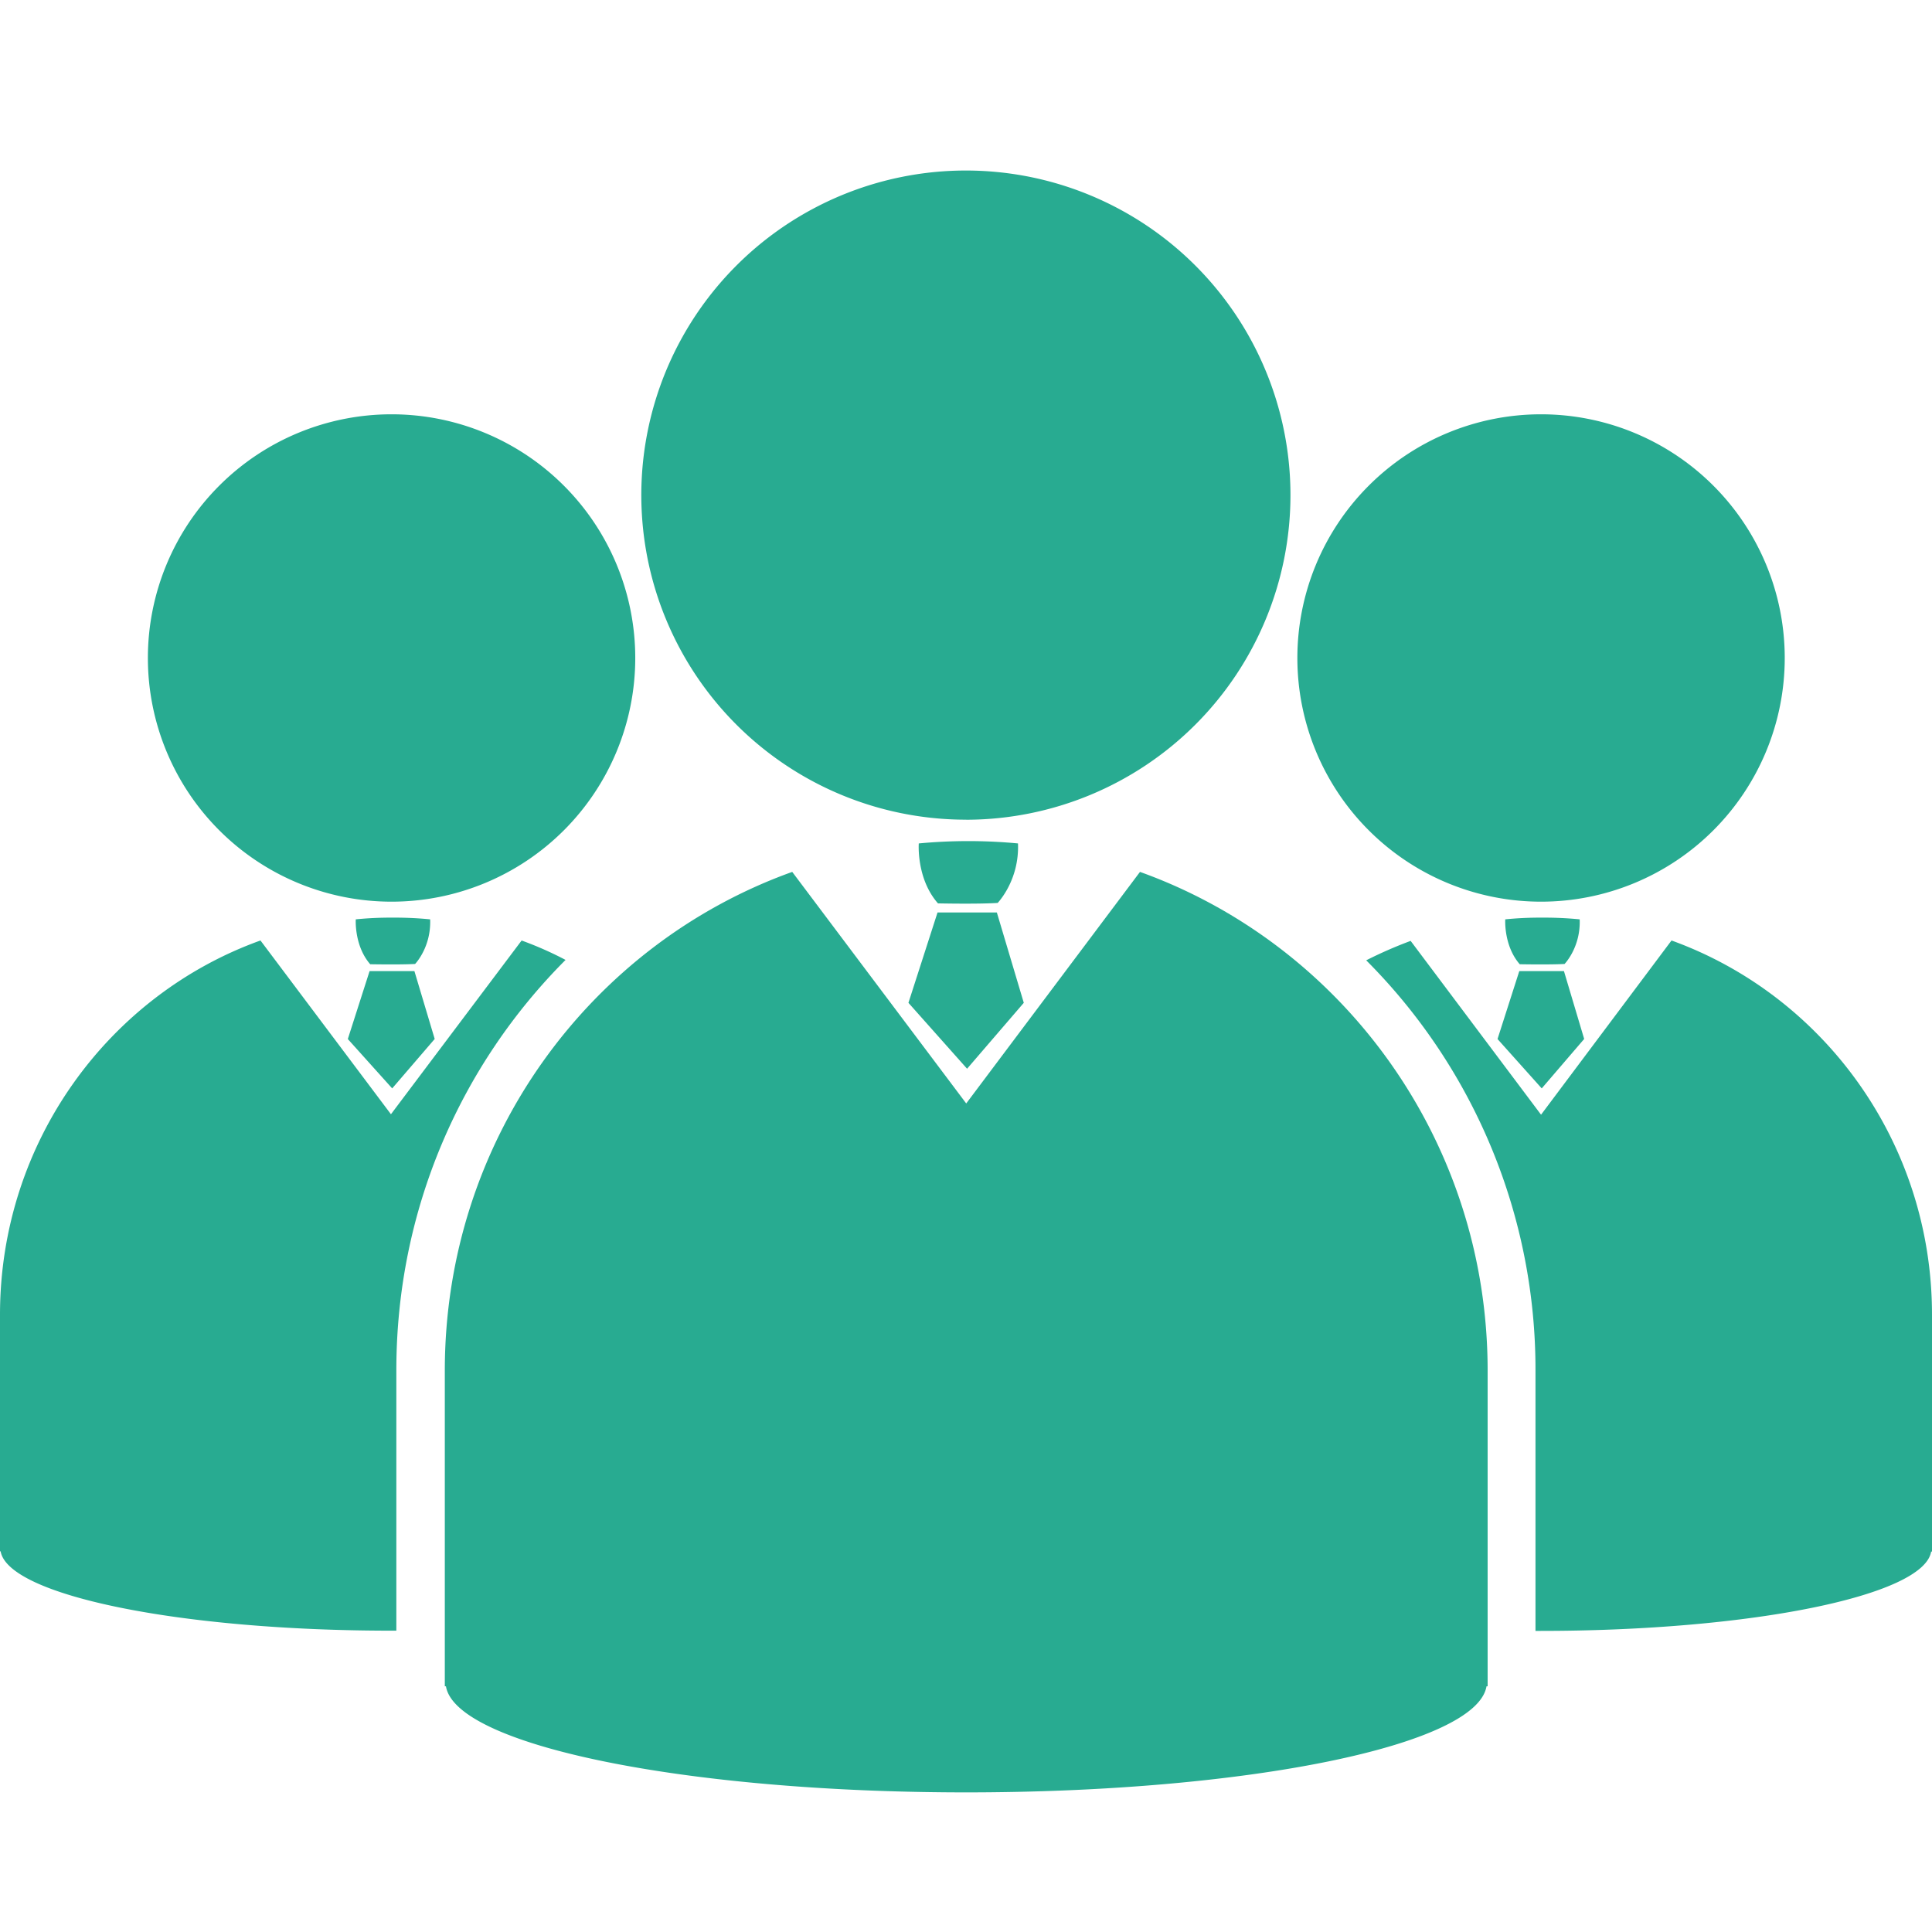 <?xml version="1.0" standalone="no"?><!DOCTYPE svg PUBLIC "-//W3C//DTD SVG 1.1//EN" "http://www.w3.org/Graphics/SVG/1.1/DTD/svg11.dtd"><svg t="1705301313169" class="icon" viewBox="0 0 1024 1024" version="1.1" xmlns="http://www.w3.org/2000/svg" p-id="1751" xmlns:xlink="http://www.w3.org/1999/xlink" width="200" height="200"><path d="M512.12 434.477A172.092 172.092 0 0 0 683.972 262.325a172.032 172.032 0 1 0-171.881 172.122z m92.1 27.648l-92.1 122.729-92.22-122.729c-107.339 38.52-184.139 142.155-184.139 264.343v167.304h0.602c5.12 31.202 126.374 56.23 275.757 56.23 149.263 0 270.637-24.998 275.757-56.23h0.602v-167.304c0-122.157-77.041-225.822-184.26-264.343z m-75.415 16.444c0-0.09 11.535-11.866 10.752-31.533a279.642 279.642 0 0 0-52.585 0s-1.385 18.643 10.18 31.774c0 0 21.143 0.452 31.624-0.241z m-16.233 87.883l30.057-34.936-14.276-47.887h-31.443l-15.42 47.887 31.081 34.936z m304.58 10.421l22.498-26.202-10.722-35.96h-23.672l-11.535 35.991 23.432 26.172z m12.107-65.958s8.584-8.794 8.011-23.642a190.795 190.795 0 0 0-20.028-0.904 182.814 182.814 0 0 0-19.426 0.904s-0.904 13.944 7.68 23.793c0.09 0 15.872 0.301 23.763-0.151z m-12.469-33.009a129.144 129.144 0 1 0 0-258.319 129.144 129.144 0 0 0 0 258.319z m-540.311 20.57l-69.271 92.1-69.15-92.1C57.705 527.36 0 605.214 0 696.862v125.38h0.331c4.006 23.311 94.991 42.044 206.968 42.044h2.771v-138.059c0-85.143 34.274-161.943 89.69-217.449a184.922 184.922 0 0 0-23.311-10.3z m-68.939-20.57a129.144 129.144 0 1 0 0-258.319 129.144 129.144 0 0 0 0 258.319z m678.4 20.57l-69.15 92.341-69.12-92.13a228.894 228.894 0 0 0-23.552 10.3 306.748 306.748 0 0 1 89.72 217.48v137.939h2.711c112.038 0 203.234-18.733 206.999-42.044H1024v-125.5c0-91.648-57.705-169.352-138.059-198.385zM207.872 576.873l22.528-26.202-10.752-35.96h-23.763l-11.535 35.991 23.522 26.172z m12.137-65.958s8.553-8.794 7.981-23.642a190.795 190.795 0 0 0-19.998-0.904 182.814 182.814 0 0 0-19.426 0.904s-0.904 13.944 7.65 23.793c0 0 15.902 0.301 23.793-0.151z" fill="#28AB91" p-id="1752"></path></svg>
